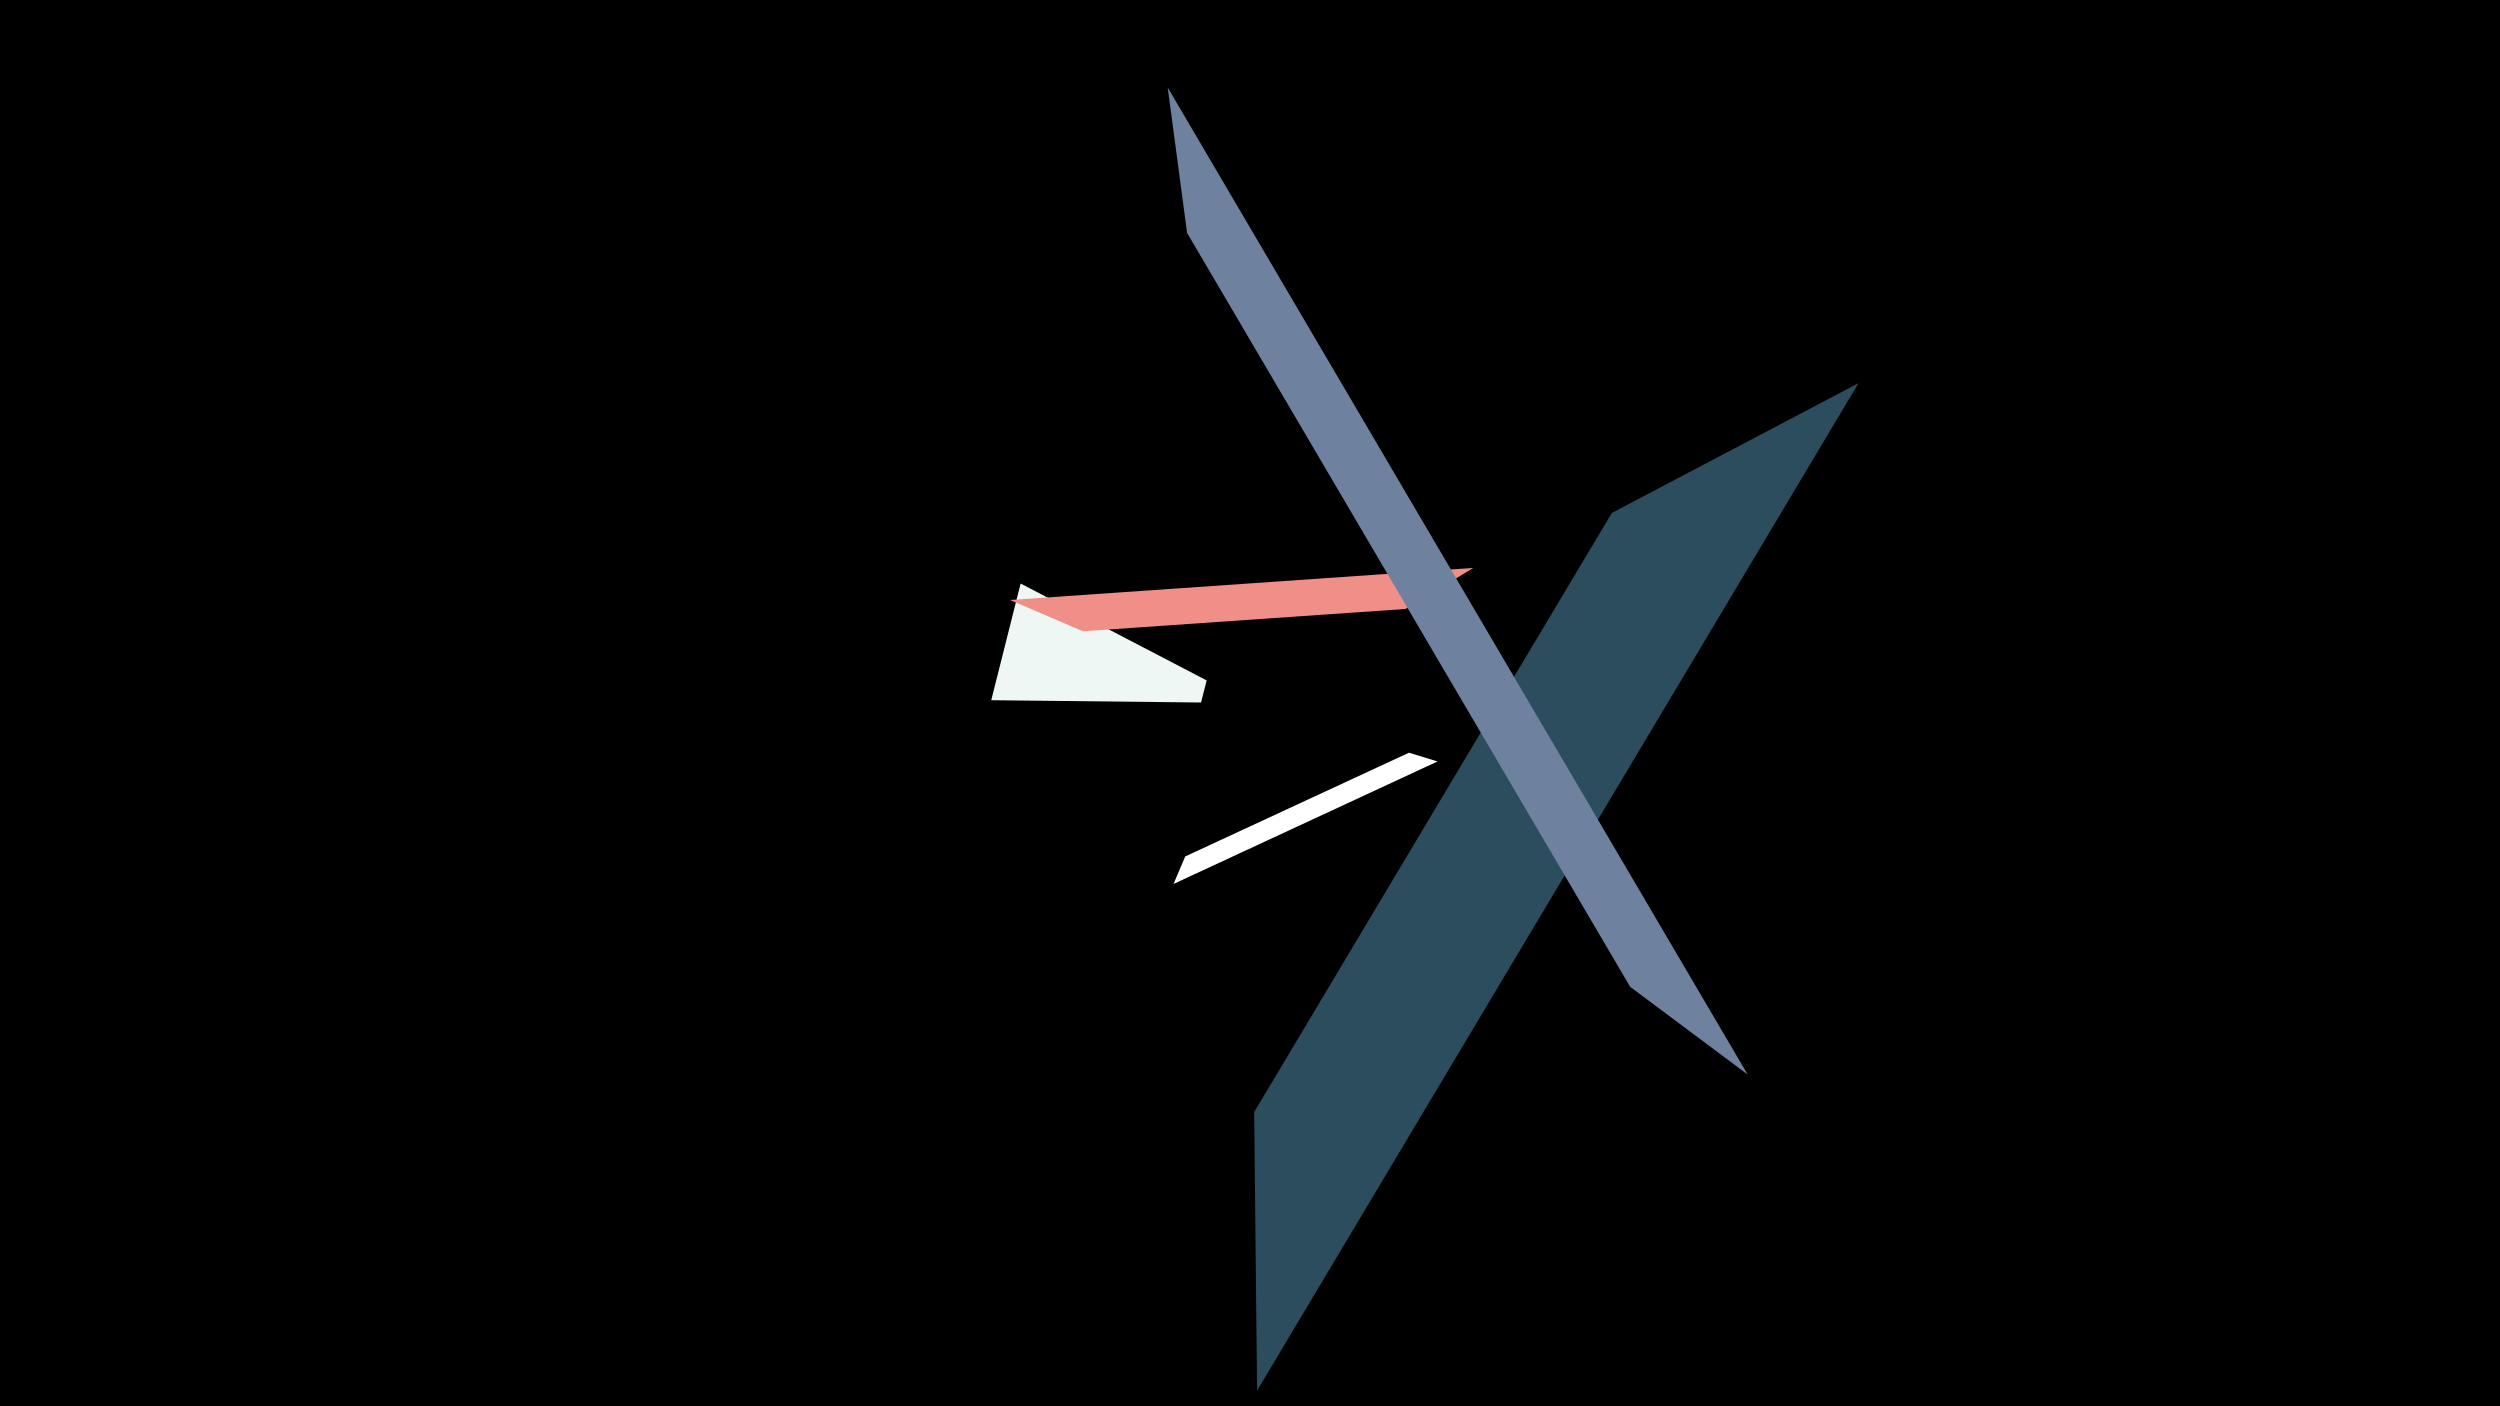 <svg width="1200" height="675" viewBox="-500 -500 1200 675" xmlns="http://www.w3.org/2000/svg"><title>18858</title><path d="M-500-500h1200v675h-1200z" fill="#000"/><path d="M185.9-18.1l68.5-78.2-32.6-14-54 61.6z" fill="#F6C8AC"/><path d="M392.1-316.1l-288.7 483.6-1.4-133.7 171.7-287.6z" fill="#2C4D5D"/><path d="M-10.1-219.9l-14.1 56 100.7 1.1 2.7-10.6z" fill="#EFF7F5"/><path d="M-15.2-212l222.4-15.4-32.6 19.7-154.8 10.7z" fill="#EF8F88"/><path d="M338.9 15.8l-278.4-473.8 9.3 69.8 212.7 361.9z" fill="#6E819E"/><path d="M63.3-75.7l126.7-58.8-13.7-4.2-107.4 49.8z" fill="#FFFFFF"/></svg>